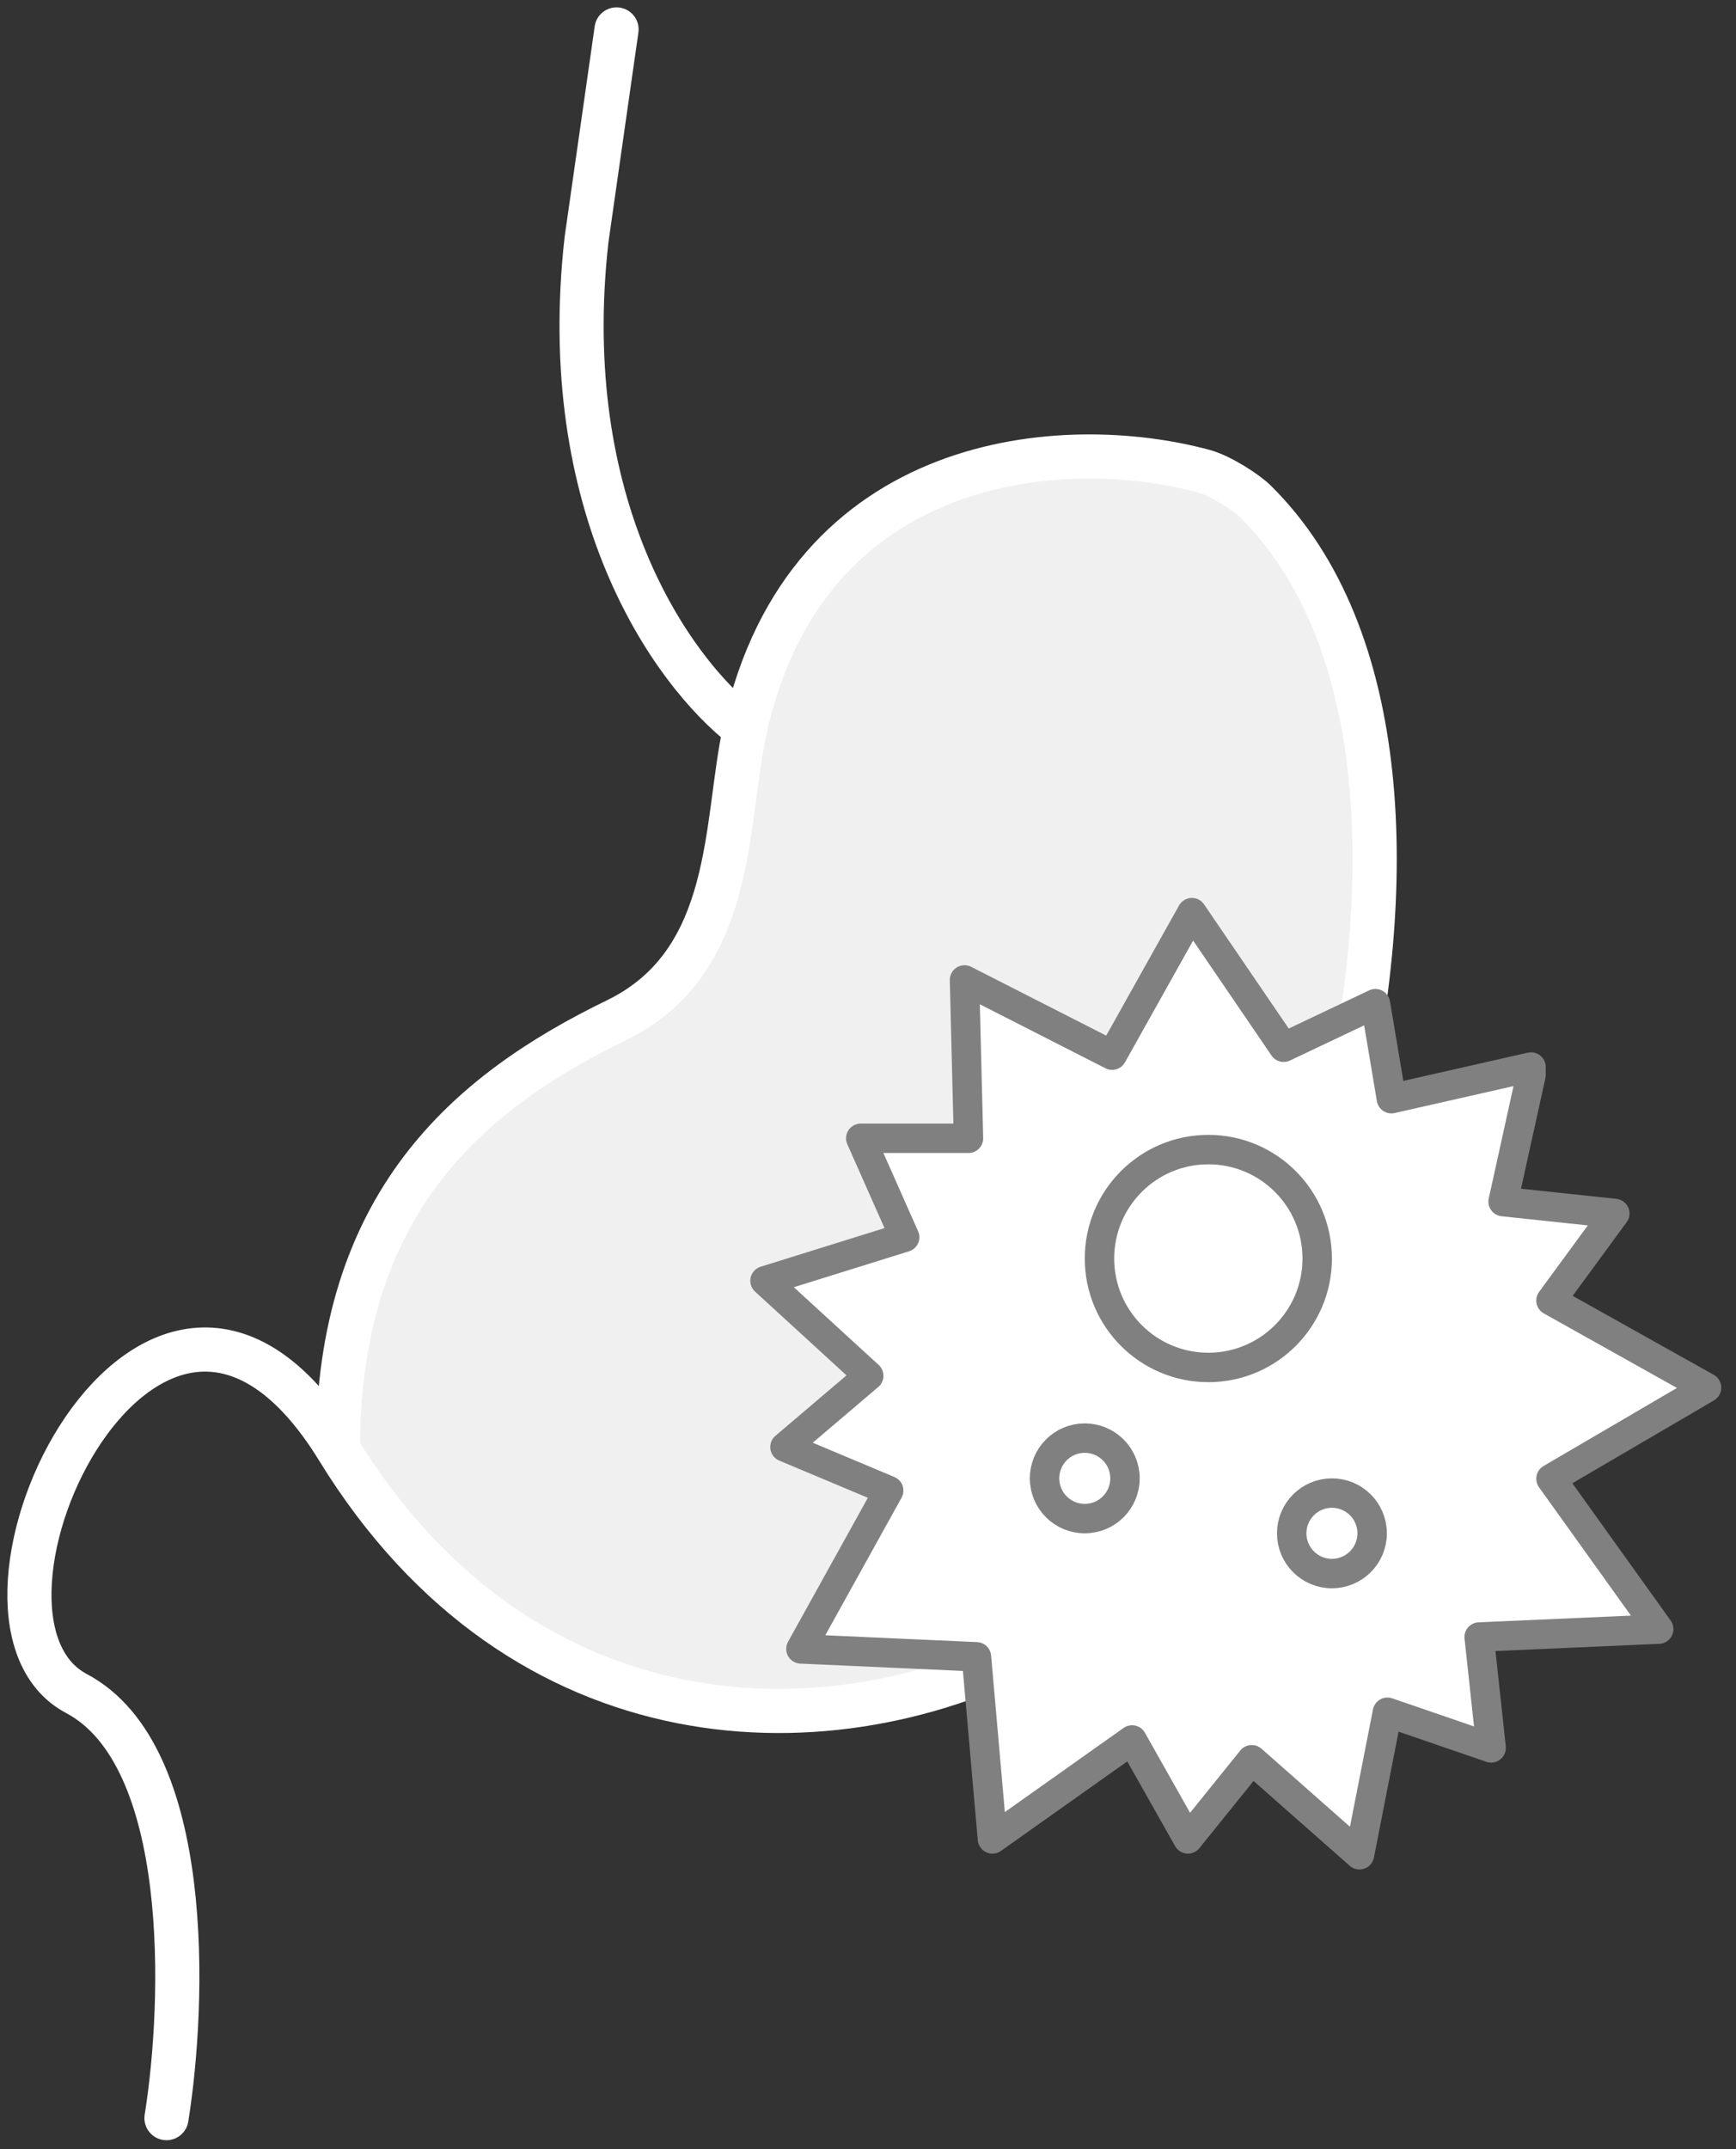 <svg width="59" height="73" viewBox="0 0 59 73" fill="none" xmlns="http://www.w3.org/2000/svg">
<rect x="0" y="0" width="59" height="73" fill="#333333" stroke="none"/>
<path d="M35.522 55.775C28.318 59.703 17.749 59.417 11.485 49.22C11.485 40.916 15.855 37.129 20.954 34.652C25.033 32.671 24.612 27.951 25.324 24.746C27.414 15.34 36.182 14.724 40.912 16.005C41.495 16.163 42.365 16.733 42.66 17.025C51.897 26.137 43.58 51.381 35.522 55.775Z" fill="#F0F0F0"/>
<path d="M5.658 71.946C6.289 68.013 6.561 59.621 2.598 57.524C-2.355 54.901 5.22 39.022 11.485 49.22M11.485 49.22C17.749 59.417 28.318 59.703 35.522 55.775C43.58 51.381 51.897 26.137 42.66 17.025C42.365 16.733 41.495 16.163 40.912 16.005C36.182 14.724 27.414 15.34 25.324 24.746M11.485 49.22C11.485 40.916 15.855 37.129 20.954 34.652C25.033 32.671 24.612 27.951 25.324 24.746M25.324 24.746C22.75 22.755 18.914 17.17 19.934 8.138L20.954 1" stroke="white" stroke-width="1.5" stroke-linecap="round" stroke-linejoin="round"/>
<path d="M32.78 33.286L32.915 38.664H29.254L30.746 42.025L26 43.504L29.525 46.731L26.678 49.151L30.203 50.63L27.22 56.008L33.186 56.277L33.729 62.462L38.475 59.101L40.373 62.462L42.542 59.773L46.203 63L47.153 58.16L50.678 59.37L50.271 55.605L56.373 55.336L52.712 50.227L58 47.135L52.712 44.176L54.881 41.218L51.085 40.815L52.034 36.513V36.244L47.288 37.319L46.746 34.092L43.627 35.571L40.508 31L37.797 35.84L32.78 33.286Z" fill="white" stroke="#808080" stroke-linecap="round" stroke-linejoin="round"/>
<circle cx="36.867" cy="50.215" r="1.367" fill="white" stroke="#808080"/>
<circle cx="45.267" cy="52.082" r="1.367" fill="white" stroke="#808080"/>
<circle cx="41.067" cy="42.748" r="3.7" fill="white" stroke="#808080"/>
</svg>
